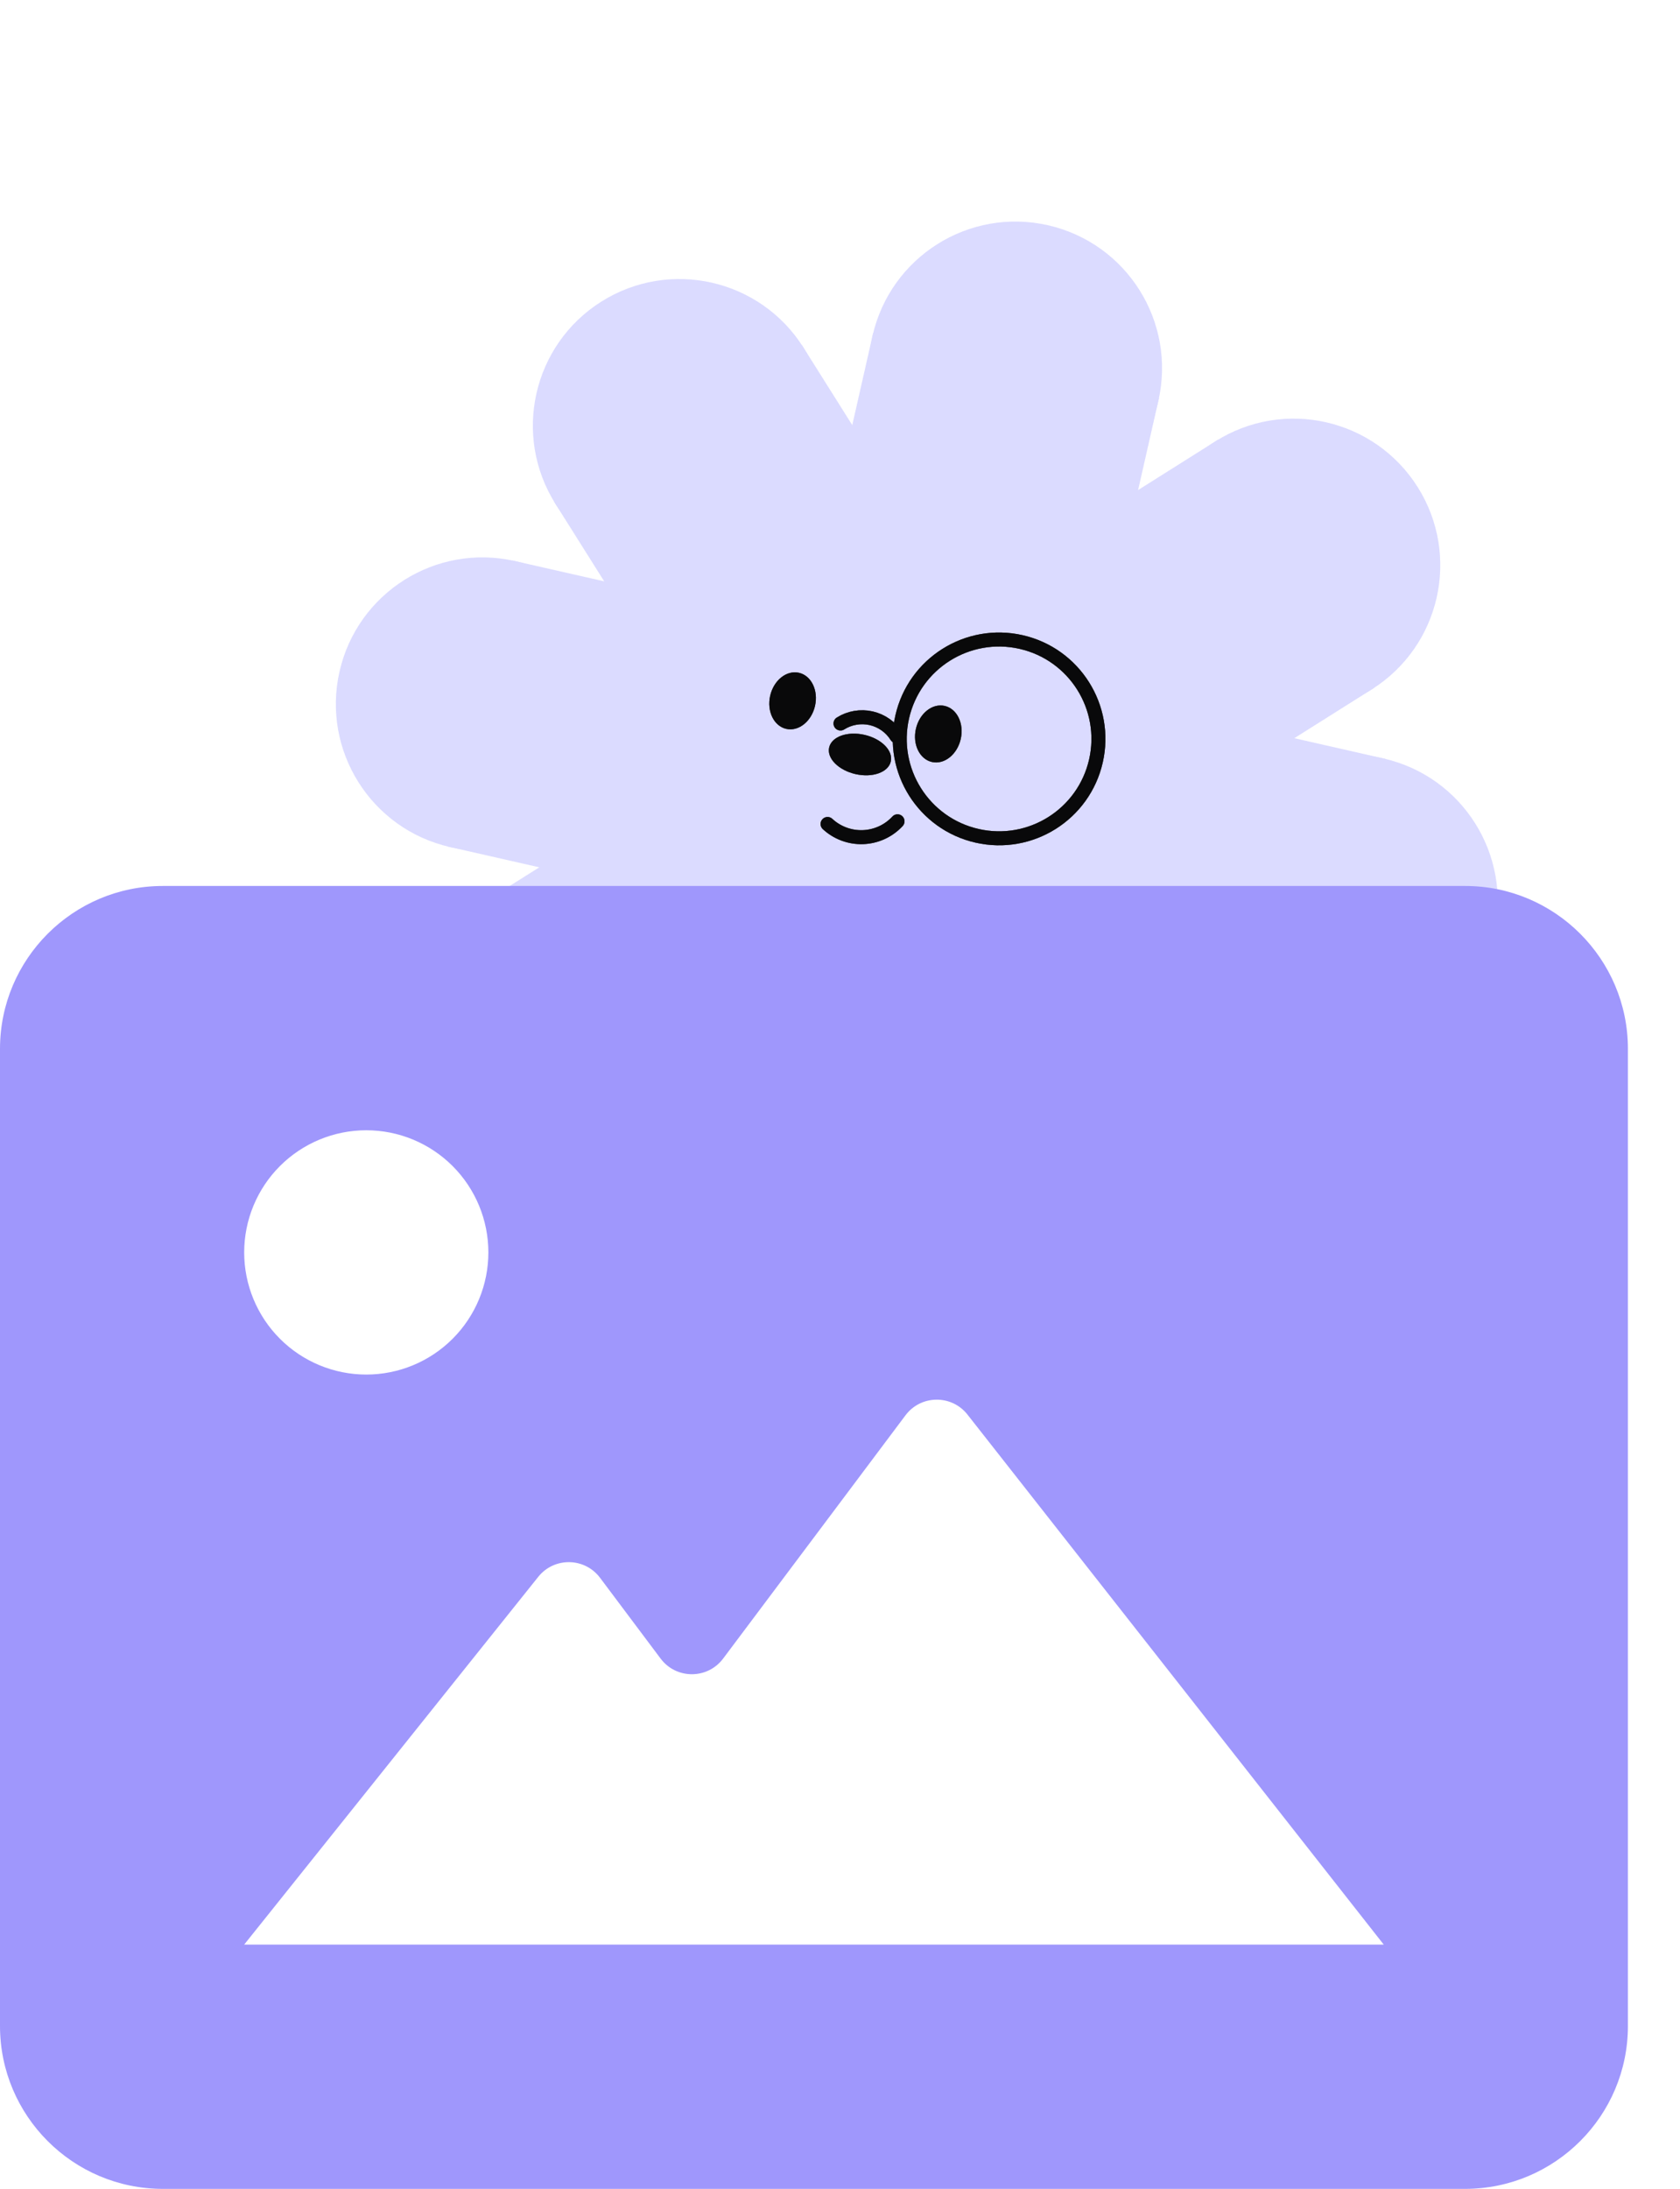 <svg width="129" height="168" viewBox="0 0 129 168" fill="none" xmlns="http://www.w3.org/2000/svg">
<g filter="url(#filter0_d_631_10007)">
<circle cx="34.893" cy="51.885" r="10.985" transform="rotate(12.799 34.893 51.885)" fill="#DBDBFF" stroke="#DBDBFF" stroke-width="0.538"/>
<circle cx="101.598" cy="67.039" r="10.985" transform="rotate(12.799 101.598 67.039)" fill="#DBDBFF" stroke="#DBDBFF" stroke-width="0.538"/>
<rect x="37.374" y="41.184" width="68.308" height="21.97" transform="rotate(12.799 37.374 41.184)" fill="#DBDBFF" stroke="#DBDBFF" stroke-width="0.538"/>
<circle cx="75.823" cy="26.11" r="10.985" transform="rotate(102.799 75.823 26.11)" fill="#DBDBFF" stroke="#DBDBFF" stroke-width="0.538"/>
<circle cx="60.669" cy="92.814" r="10.985" transform="rotate(102.799 60.669 92.814)" fill="#DBDBFF" stroke="#DBDBFF" stroke-width="0.538"/>
<rect x="86.524" y="28.59" width="68.308" height="21.97" transform="rotate(102.799 86.524 28.59)" fill="#DBDBFF" stroke="#DBDBFF" stroke-width="0.538"/>
<circle cx="97.187" cy="41.236" r="10.985" transform="rotate(147.799 97.187 41.236)" fill="#DBDBFF" stroke="#DBDBFF" stroke-width="0.538"/>
<circle cx="39.304" cy="77.689" r="10.985" transform="rotate(147.799 39.304 77.689)" fill="#DBDBFF" stroke="#DBDBFF" stroke-width="0.538"/>
<rect x="103" y="50.557" width="68.308" height="21.97" transform="rotate(147.799 103 50.557)" fill="#DBDBFF" stroke="#DBDBFF" stroke-width="0.538"/>
<circle cx="86.472" cy="88.403" r="10.985" transform="rotate(-122.201 86.472 88.403)" fill="#DBDBFF" stroke="#DBDBFF" stroke-width="0.538"/>
<circle cx="50.02" cy="30.521" r="10.985" transform="rotate(-122.201 50.02 30.521)" fill="#DBDBFF" stroke="#DBDBFF" stroke-width="0.538"/>
<rect x="77.151" y="94.217" width="68.308" height="21.97" transform="rotate(-122.201 77.151 94.217)" fill="#DBDBFF" stroke="#DBDBFF" stroke-width="0.538"/>
<path d="M64.97 63.923C64.8 64.337 64.16 65.097 62.955 64.823" stroke="#DBDBFF" stroke-width="0.538" stroke-linecap="round"/>
<ellipse cx="69.898" cy="54.181" rx="1.765" ry="2.207" transform="rotate(12.799 69.898 54.181)" fill="#1C1D1F"/>
<ellipse cx="69.898" cy="54.181" rx="1.765" ry="2.207" transform="rotate(12.799 69.898 54.181)" fill="black" fill-opacity="0.2"/>
<ellipse cx="69.898" cy="54.181" rx="1.765" ry="2.207" transform="rotate(12.799 69.898 54.181)" fill="black" fill-opacity="0.2"/>
<ellipse cx="69.898" cy="54.181" rx="1.765" ry="2.207" transform="rotate(12.799 69.898 54.181)" fill="black" fill-opacity="0.2"/>
<ellipse cx="69.898" cy="54.181" rx="1.765" ry="2.207" transform="rotate(12.799 69.898 54.181)" fill="black" fill-opacity="0.2"/>
<ellipse cx="69.898" cy="54.181" rx="1.765" ry="2.207" transform="rotate(12.799 69.898 54.181)" fill="black" fill-opacity="0.2"/>
<circle cx="74.564" cy="54.562" r="7.627" transform="rotate(12.799 74.564 54.562)" stroke="#1C1D1F" stroke-width="1.075"/>
<circle cx="74.564" cy="54.562" r="7.627" transform="rotate(12.799 74.564 54.562)" stroke="black" stroke-opacity="0.2" stroke-width="1.075"/>
<circle cx="74.564" cy="54.562" r="7.627" transform="rotate(12.799 74.564 54.562)" stroke="black" stroke-opacity="0.2" stroke-width="1.075"/>
<circle cx="74.564" cy="54.562" r="7.627" transform="rotate(12.799 74.564 54.562)" stroke="black" stroke-opacity="0.2" stroke-width="1.075"/>
<circle cx="74.564" cy="54.562" r="7.627" transform="rotate(12.799 74.564 54.562)" stroke="black" stroke-opacity="0.2" stroke-width="1.075"/>
<circle cx="74.564" cy="54.562" r="7.627" transform="rotate(12.799 74.564 54.562)" stroke="black" stroke-opacity="0.2" stroke-width="1.075"/>
<path d="M66.69 54.357C66.472 54.01 66.187 53.709 65.853 53.473C65.518 53.236 65.141 53.067 64.741 52.976C64.341 52.886 63.928 52.874 63.524 52.944C63.12 53.013 62.733 53.16 62.387 53.379" stroke="#1C1D1F" stroke-width="1.075" stroke-linecap="round"/>
<path d="M66.69 54.357C66.472 54.01 66.187 53.709 65.853 53.473C65.518 53.236 65.141 53.067 64.741 52.976C64.341 52.886 63.928 52.874 63.524 52.944C63.12 53.013 62.733 53.16 62.387 53.379" stroke="black" stroke-opacity="0.2" stroke-width="1.075" stroke-linecap="round"/>
<path d="M66.69 54.357C66.472 54.01 66.187 53.709 65.853 53.473C65.518 53.236 65.141 53.067 64.741 52.976C64.341 52.886 63.928 52.874 63.524 52.944C63.12 53.013 62.733 53.16 62.387 53.379" stroke="black" stroke-opacity="0.2" stroke-width="1.075" stroke-linecap="round"/>
<path d="M66.69 54.357C66.472 54.01 66.187 53.709 65.853 53.473C65.518 53.236 65.141 53.067 64.741 52.976C64.341 52.886 63.928 52.874 63.524 52.944C63.12 53.013 62.733 53.16 62.387 53.379" stroke="black" stroke-opacity="0.2" stroke-width="1.075" stroke-linecap="round"/>
<path d="M66.69 54.357C66.472 54.01 66.187 53.709 65.853 53.473C65.518 53.236 65.141 53.067 64.741 52.976C64.341 52.886 63.928 52.874 63.524 52.944C63.12 53.013 62.733 53.16 62.387 53.379" stroke="black" stroke-opacity="0.2" stroke-width="1.075" stroke-linecap="round"/>
<path d="M66.69 54.357C66.472 54.01 66.187 53.709 65.853 53.473C65.518 53.236 65.141 53.067 64.741 52.976C64.341 52.886 63.928 52.874 63.524 52.944C63.12 53.013 62.733 53.16 62.387 53.379" stroke="black" stroke-opacity="0.2" stroke-width="1.075" stroke-linecap="round"/>
<ellipse cx="58.709" cy="51.639" rx="1.765" ry="2.207" transform="rotate(12.799 58.709 51.639)" fill="#1C1D1F"/>
<ellipse cx="58.709" cy="51.639" rx="1.765" ry="2.207" transform="rotate(12.799 58.709 51.639)" fill="black" fill-opacity="0.2"/>
<ellipse cx="58.709" cy="51.639" rx="1.765" ry="2.207" transform="rotate(12.799 58.709 51.639)" fill="black" fill-opacity="0.2"/>
<ellipse cx="58.709" cy="51.639" rx="1.765" ry="2.207" transform="rotate(12.799 58.709 51.639)" fill="black" fill-opacity="0.2"/>
<ellipse cx="58.709" cy="51.639" rx="1.765" ry="2.207" transform="rotate(12.799 58.709 51.639)" fill="black" fill-opacity="0.2"/>
<ellipse cx="58.709" cy="51.639" rx="1.765" ry="2.207" transform="rotate(12.799 58.709 51.639)" fill="black" fill-opacity="0.2"/>
<ellipse cx="63.883" cy="55.756" rx="2.427" ry="1.545" transform="rotate(12.799 63.883 55.756)" fill="#1C1D1F"/>
<ellipse cx="63.883" cy="55.756" rx="2.427" ry="1.545" transform="rotate(12.799 63.883 55.756)" fill="black" fill-opacity="0.2"/>
<ellipse cx="63.883" cy="55.756" rx="2.427" ry="1.545" transform="rotate(12.799 63.883 55.756)" fill="black" fill-opacity="0.2"/>
<ellipse cx="63.883" cy="55.756" rx="2.427" ry="1.545" transform="rotate(12.799 63.883 55.756)" fill="black" fill-opacity="0.2"/>
<ellipse cx="63.883" cy="55.756" rx="2.427" ry="1.545" transform="rotate(12.799 63.883 55.756)" fill="black" fill-opacity="0.2"/>
<ellipse cx="63.883" cy="55.756" rx="2.427" ry="1.545" transform="rotate(12.799 63.883 55.756)" fill="black" fill-opacity="0.2"/>
<path d="M61.394 61.091C61.76 61.431 62.19 61.694 62.658 61.867C63.126 62.041 63.624 62.12 64.123 62.101C64.622 62.081 65.112 61.964 65.566 61.756C66.019 61.547 66.427 61.251 66.766 60.885" stroke="#1C1D1F" stroke-width="1.075" stroke-linecap="round"/>
<path d="M61.394 61.091C61.76 61.431 62.19 61.694 62.658 61.867C63.126 62.041 63.624 62.12 64.123 62.101C64.622 62.081 65.112 61.964 65.566 61.756C66.019 61.547 66.427 61.251 66.766 60.885" stroke="black" stroke-opacity="0.2" stroke-width="1.075" stroke-linecap="round"/>
<path d="M61.394 61.091C61.76 61.431 62.19 61.694 62.658 61.867C63.126 62.041 63.624 62.12 64.123 62.101C64.622 62.081 65.112 61.964 65.566 61.756C66.019 61.547 66.427 61.251 66.766 60.885" stroke="black" stroke-opacity="0.2" stroke-width="1.075" stroke-linecap="round"/>
<path d="M61.394 61.091C61.76 61.431 62.19 61.694 62.658 61.867C63.126 62.041 63.624 62.12 64.123 62.101C64.622 62.081 65.112 61.964 65.566 61.756C66.019 61.547 66.427 61.251 66.766 60.885" stroke="black" stroke-opacity="0.2" stroke-width="1.075" stroke-linecap="round"/>
<path d="M61.394 61.091C61.76 61.431 62.19 61.694 62.658 61.867C63.126 62.041 63.624 62.12 64.123 62.101C64.622 62.081 65.112 61.964 65.566 61.756C66.019 61.547 66.427 61.251 66.766 60.885" stroke="black" stroke-opacity="0.2" stroke-width="1.075" stroke-linecap="round"/>
<path d="M61.394 61.091C61.76 61.431 62.19 61.694 62.658 61.867C63.126 62.041 63.624 62.12 64.123 62.101C64.622 62.081 65.112 61.964 65.566 61.756C66.019 61.547 66.427 61.251 66.766 60.885" stroke="black" stroke-opacity="0.2" stroke-width="1.075" stroke-linecap="round"/>
</g>
<path d="M112.5 68H12.5C5.606 68 0 73.606 0 80.5V155.5C0 162.394 5.606 168 12.5 168H112.5C119.394 168 125 162.394 125 155.5V80.5C125 73.606 119.394 68 112.5 68ZM28.125 86.75C30.611 86.75 32.996 87.738 34.754 89.496C36.512 91.254 37.5 93.639 37.5 96.125C37.5 98.611 36.512 100.996 34.754 102.754C32.996 104.512 30.611 105.5 28.125 105.5C25.639 105.5 23.254 104.512 21.496 102.754C19.738 100.996 18.75 98.611 18.75 96.125C18.75 93.639 19.738 91.254 21.496 89.496C23.254 87.738 25.639 86.75 28.125 86.75ZM62.5 149.25H18.75L41.331 121.024C42.556 119.493 44.897 119.529 46.074 121.098L50.725 127.3C51.925 128.9 54.325 128.9 55.525 127.3L69.53 108.626C70.713 107.049 73.071 107.022 74.289 108.573L106.25 149.25H62.5Z" fill="#9F97FC"/>
<defs>
<filter id="filter0_d_631_10007" x="23.637" y="14.854" width="93.518" height="93.518" filterUnits="userSpaceOnUse" color-interpolation-filters="sRGB">
<feFlood flood-opacity="0" result="BackgroundImageFix"/>
<feColorMatrix in="SourceAlpha" type="matrix" values="0 0 0 0 0 0 0 0 0 0 0 0 0 0 0 0 0 0 127 0" result="hardAlpha"/>
<feOffset dx="2.151" dy="2.151"/>
<feGaussianBlur stdDeviation="1.075"/>
<feComposite in2="hardAlpha" operator="out"/>
<feColorMatrix type="matrix" values="0 0 0 0 0 0 0 0 0 0 0 0 0 0 0 0 0 0 0.1 0"/>
<feBlend mode="normal" in2="BackgroundImageFix" result="effect1_dropShadow_631_10007"/>
<feBlend mode="normal" in="SourceGraphic" in2="effect1_dropShadow_631_10007" result="shape"/>
</filter>
</defs>
</svg>
